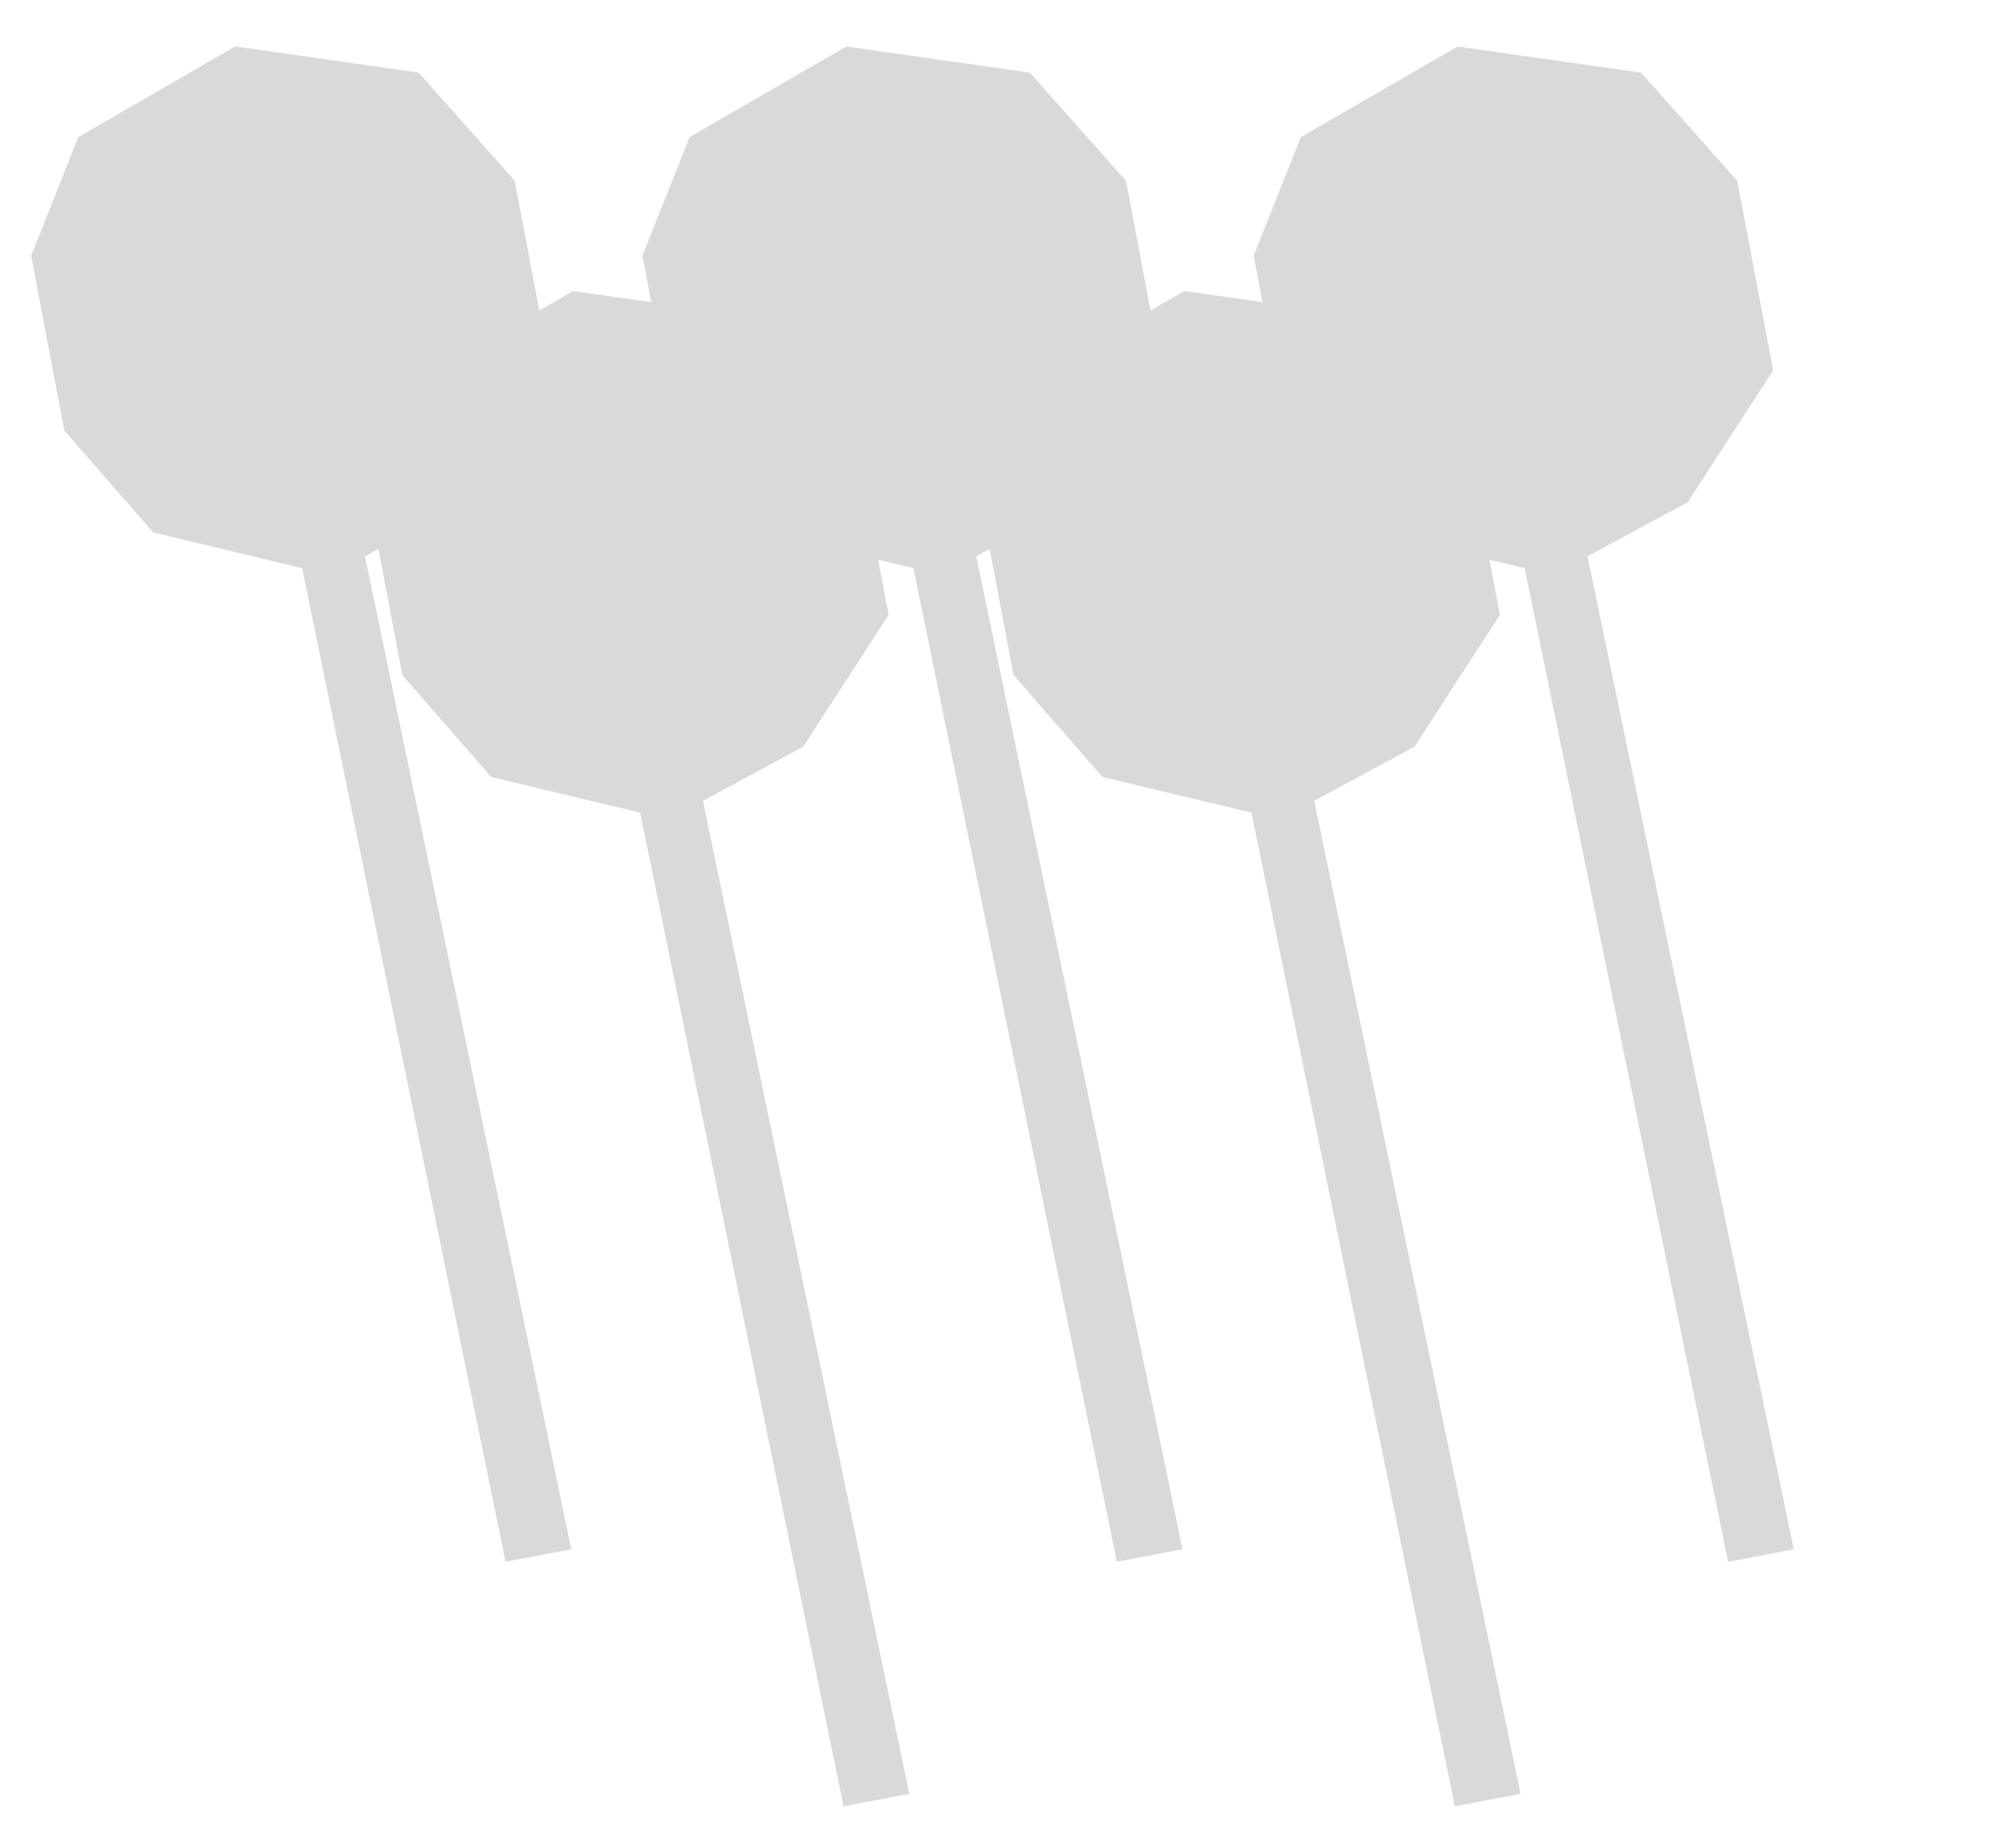 <svg width="277" height="257" viewBox="0 0 277 257" fill="none" xmlns="http://www.w3.org/2000/svg">
<path d="M228.206 10.098L241.573 25.134L246.567 51.492L234.686 69.83L220.752 77.339L249.438 215.415L240.299 217.146L212.02 78.993L207.112 77.816L208.567 85.492L196.686 103.83L182.752 111.339L211.438 249.415L202.299 251.146L174.02 112.993L153.305 108.028L140.943 93.86L137.621 76.331L135.752 77.339L164.438 215.415L155.299 217.146L127.02 78.993L122.112 77.816L123.567 85.492L111.686 103.83L97.752 111.339L126.438 249.415L117.299 251.146L89.019 112.993L68.305 108.028L55.943 93.86L52.621 76.331L50.752 77.339L79.438 215.415L70.299 217.146L42.02 78.993L21.305 74.028L8.943 59.86L4.336 35.545L10.89 19.062L32.695 6.465L58.206 10.098L71.573 25.134L74.992 43.181L79.695 40.465L90.561 42.012L89.336 35.545L95.89 19.062L117.695 6.465L143.206 10.098L156.573 25.134L159.992 43.181L164.695 40.465L175.561 42.012L174.336 35.545L180.89 19.062L202.695 6.465L228.206 10.098Z" fill="#D9D9D9"/>
</svg>
